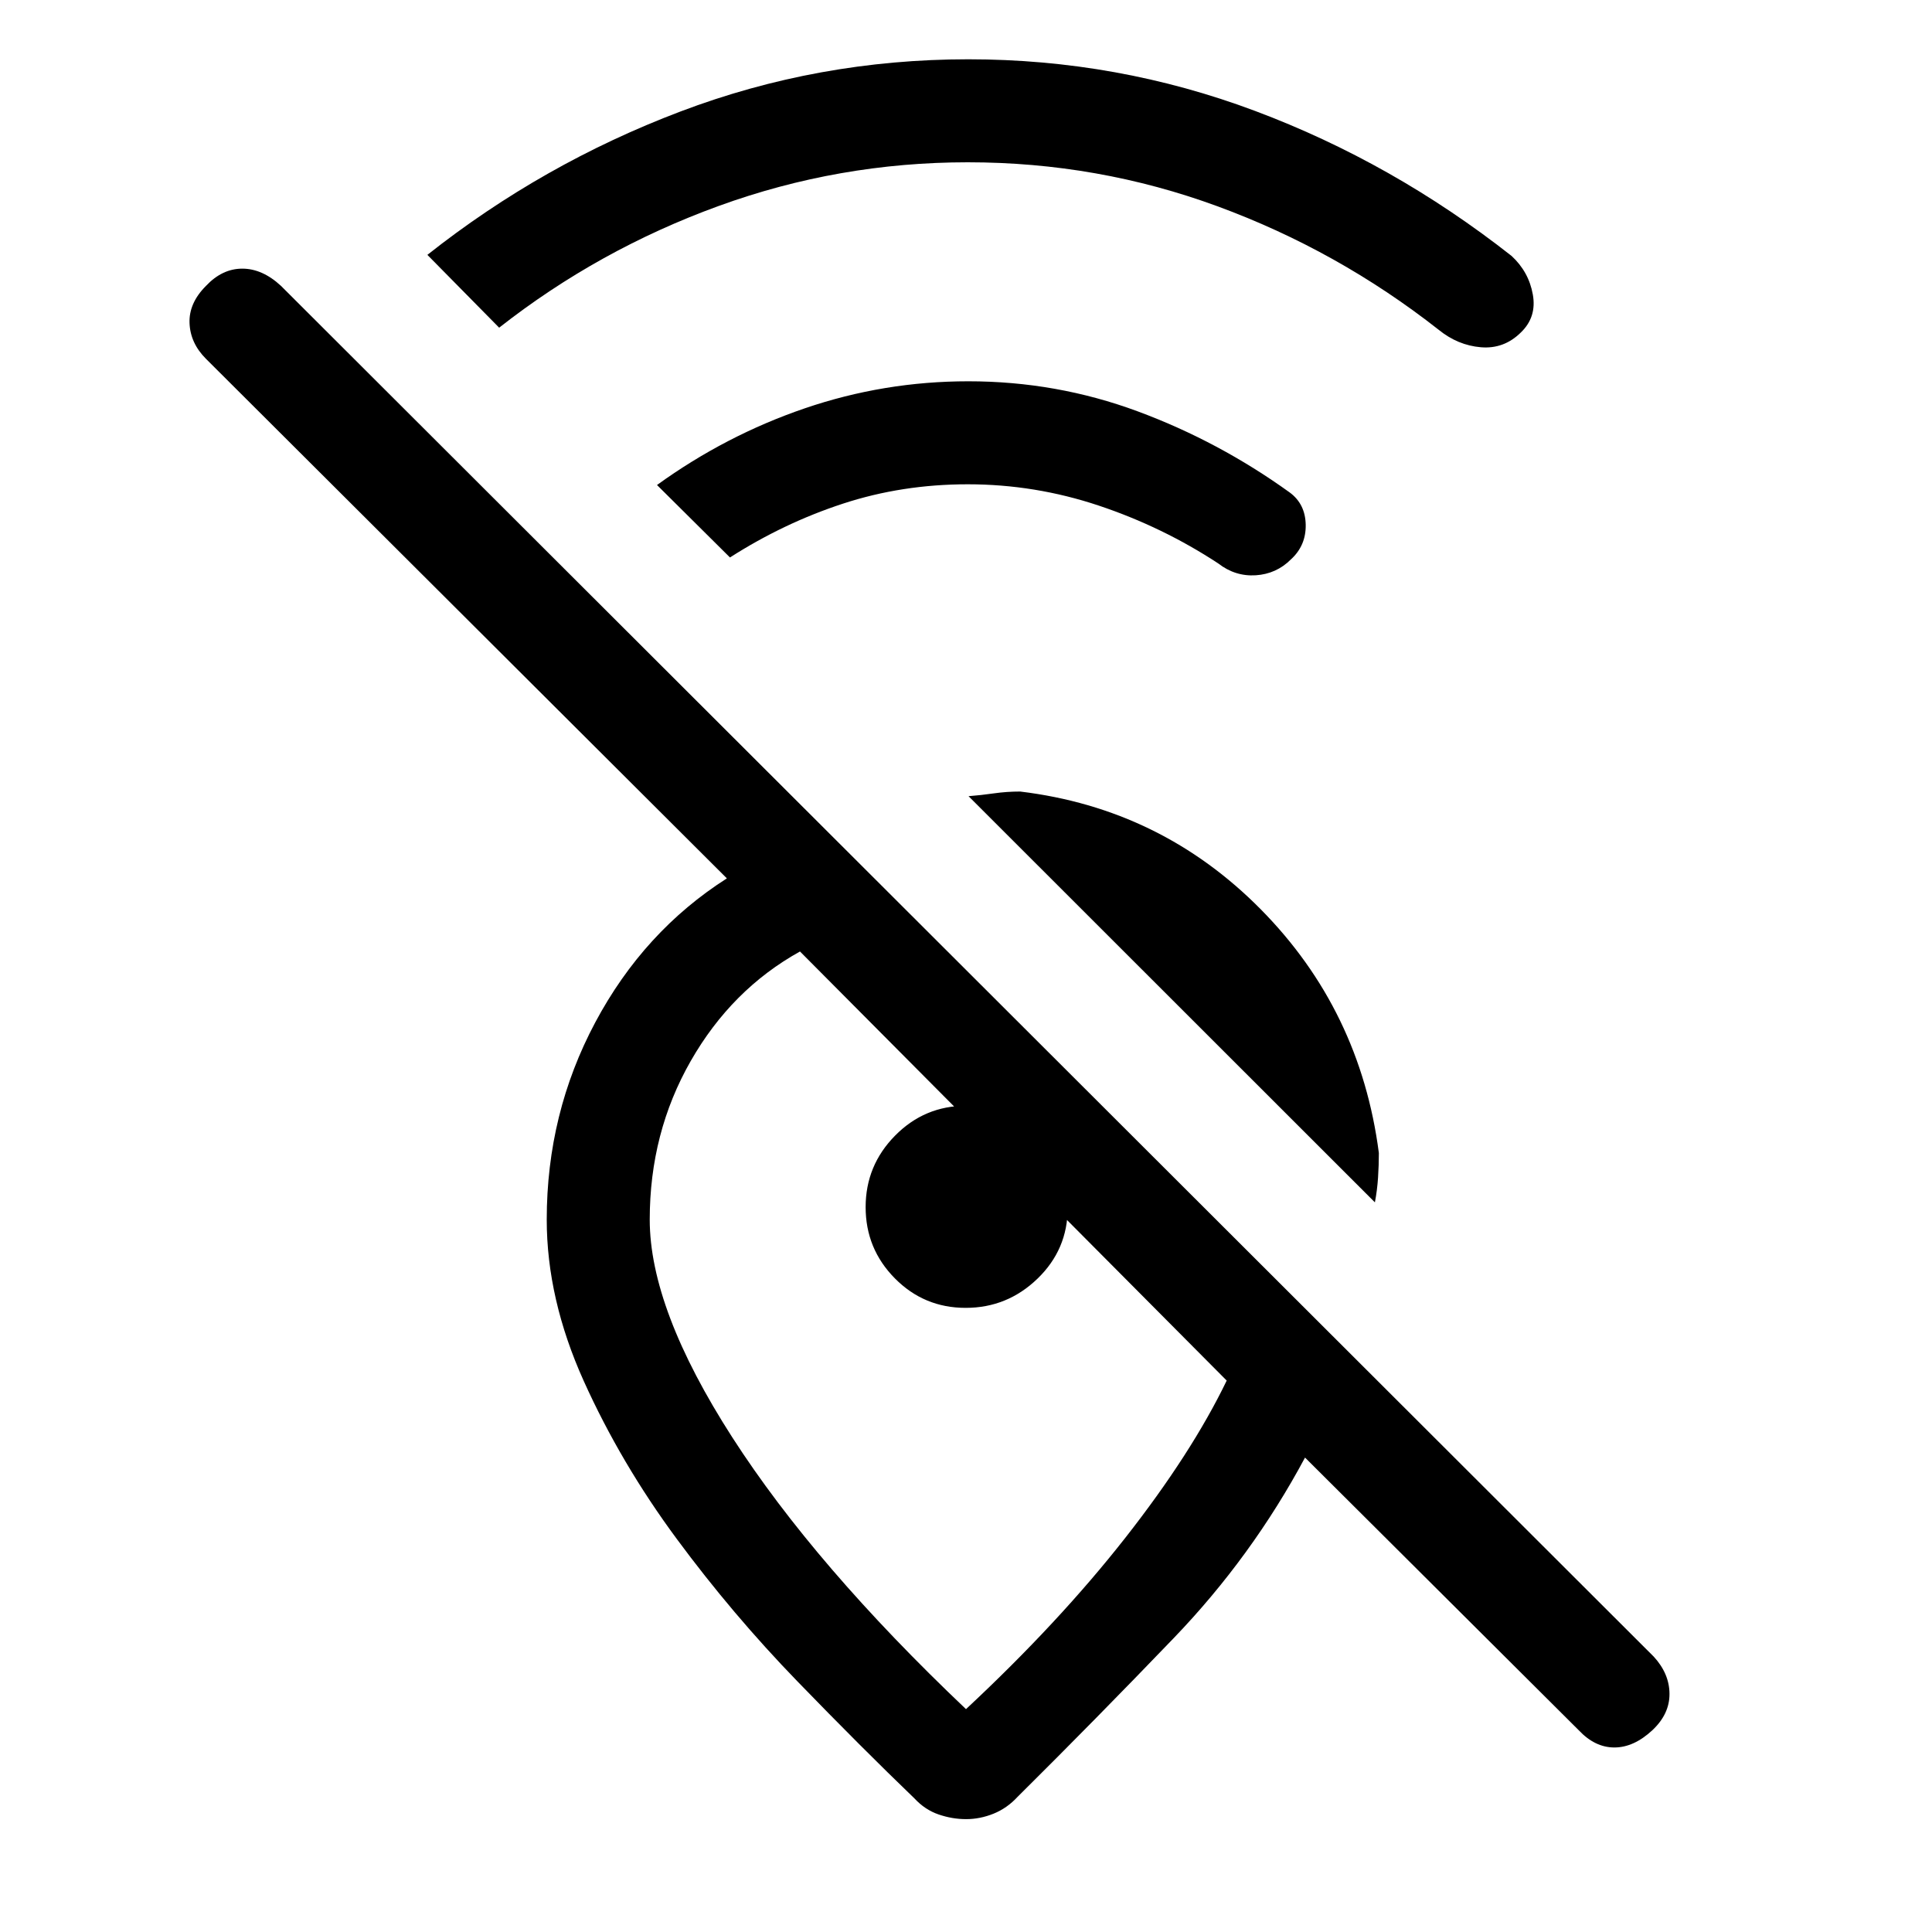 <svg xmlns="http://www.w3.org/2000/svg" height="40" viewBox="0 -960 960 960" width="40"><path d="M480.91-879.36q-64.08 0-123.76 21.69-59.69 21.7-109.12 60.49l-35.67-36.18q57.23-45.26 125.71-71.22 68.47-25.96 143.08-25.96 74.06 0 142.49 25.66 68.44 25.65 127.46 72.06 8.54 7.9 10.55 19.14 2.02 11.24-5.95 18.89-8.39 8.3-19.85 7.34-11.47-.96-21-8.7-50.13-39.36-109.72-61.29-59.59-21.92-124.22-21.92Zm-.03 160q-32.65 0-62.02 9.62-29.37 9.61-56.14 26.74l-36.26-36q34.16-24.69 73.48-38.12 39.32-13.42 81.21-13.42 43.8 0 84.12 14.92 40.32 14.93 75.6 40.34 7.75 5.72 7.93 16.05.17 10.33-7.36 17.2-7.21 7.21-17.45 7.88-10.25.66-18.68-5.9-27.57-18.1-59.3-28.71-31.73-10.6-65.13-10.6Zm202.3 356.8L481.26-564.38q6.23-.49 12.59-1.4 6.35-.91 13.07-.91 70.05 8.46 119.53 58.51 49.47 50.05 58.7 121.1 0 6-.41 12.26t-1.56 12.26ZM609.54-274 397.51-487.21q-33.95 18.83-54.31 54.45-20.35 35.63-20.35 78.76 0 44.46 41.03 108.23Q404.92-182 480-110.74q46.13-43.03 79.13-85.09 33-42.07 50.41-78.17ZM480.05-56.08q-6.87 0-13.65-2.32t-12.02-7.98q-26.07-25.06-58.2-58.21-32.13-33.15-59.91-70.74-27.78-37.59-46.19-78.41-18.41-40.82-18.41-80.26 0-52.77 24.12-98 24.13-45.23 65.39-71.54L102.36-781.69q-7.8-7.8-8.18-17.75-.39-9.94 8.18-18.51 8.05-8.56 18.04-8.56 9.98 0 19.22 8.56l682.1 681.1q7.79 8.47 7.84 18.5.06 10.04-8.51 18.09-9.23 8.57-18.88 8.57-9.66 0-17.71-8.57l-136-135.48q-26.36 49.23-65.18 89.64-38.82 40.41-77.66 78.95-5.24 5.66-11.96 8.37-6.73 2.7-13.61 2.7Zm-.23-254.05q-20.69 0-35.19-14.68-14.5-14.68-14.5-35.37 0-20.69 14.63-35.53 14.62-14.83 35.24-14.83 10.44 0 19.29 4.12 8.86 4.11 15.95 11.23 7.09 7.11 11.2 16.01 4.1 8.89 4.1 19.36 0 20.69-15.02 35.19-15.01 14.5-35.7 14.5Zm-12.67 12.18Z"/></svg>